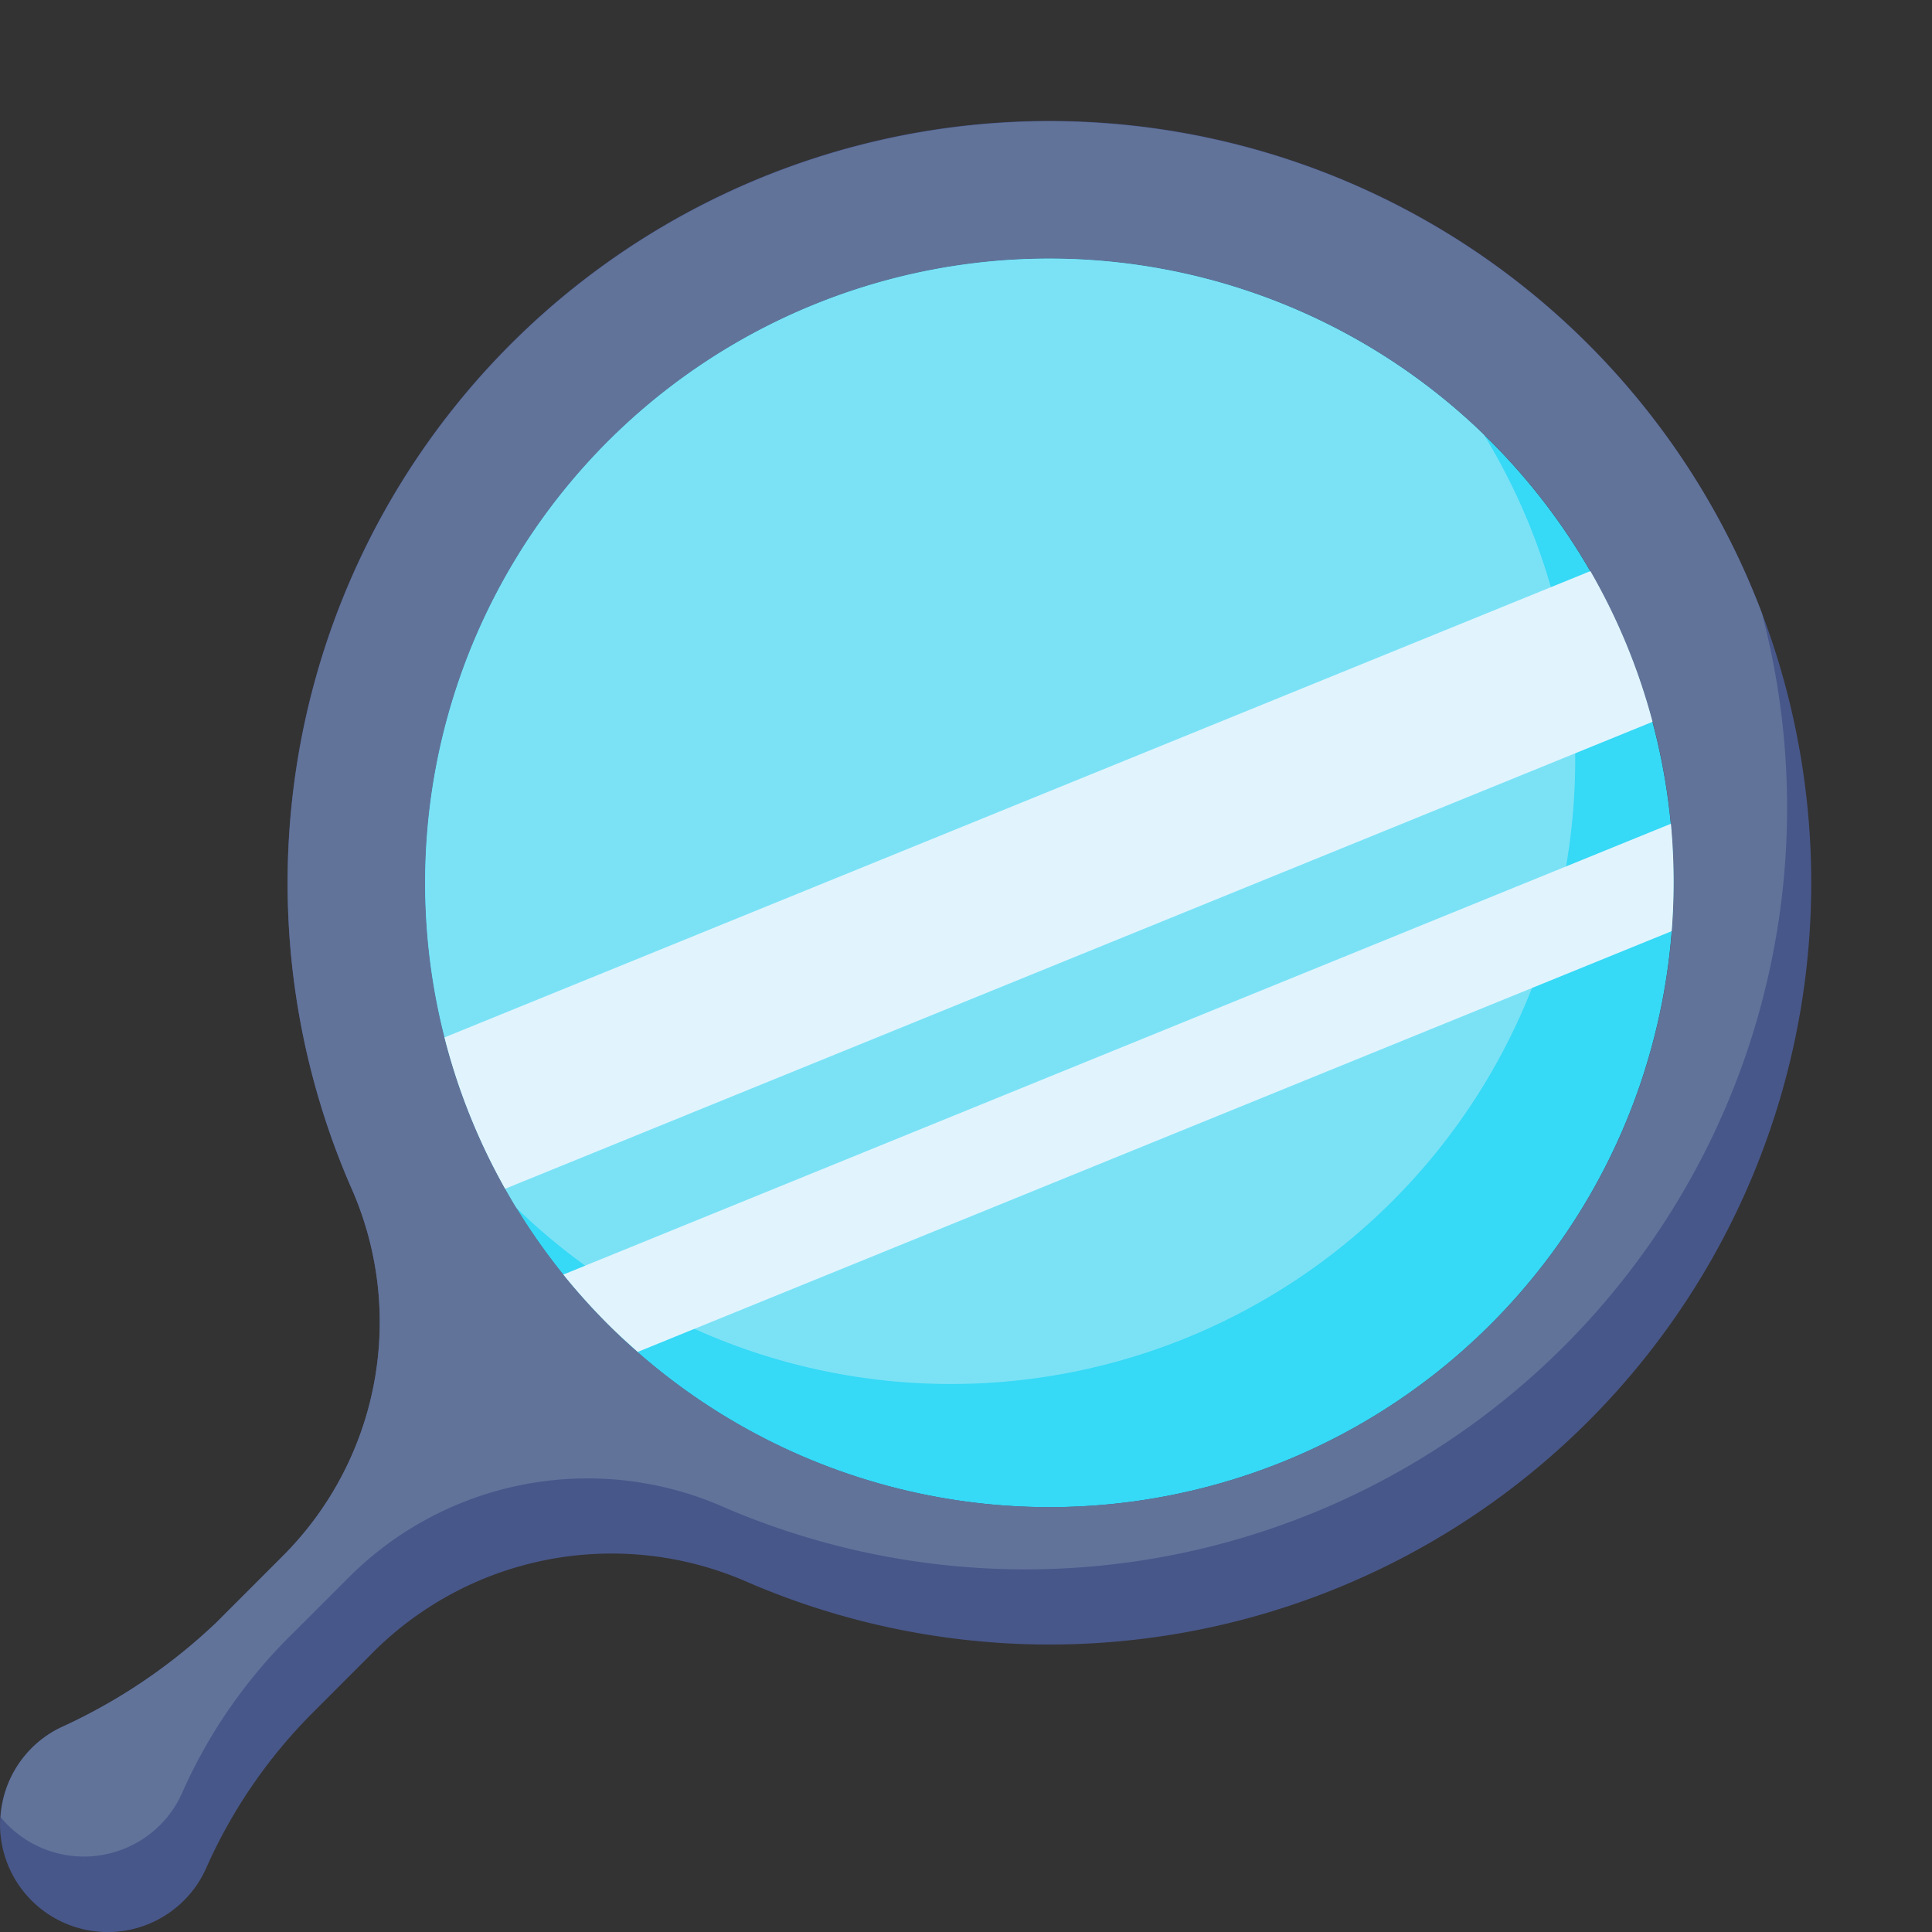 <svg xmlns="http://www.w3.org/2000/svg" width="71.995" height="72" viewBox="0 0 71.995 72">
  <rect x="0" y="0" width="71.995" height="72" fill="#333333" stroke="none"/>
  <g id="mirror" transform="translate(-11.021 -3.933)">
    <path id="Path_686" data-name="Path 686" d="M70.2,59.471a28.39,28.39,0,1,0-46.044-8.606,12.325,12.325,0,0,1-2.637,13.659l-2.437,2.437a21.01,21.01,0,0,1-5.807,3.917,4.013,4.013,0,1,0,4.608,6.434,3.929,3.929,0,0,0,.817-1.189,19.217,19.217,0,0,1,3.982-5.807L24.995,68a12.578,12.578,0,0,1,13.922-2.526A28.388,28.388,0,0,0,70.2,59.471ZM33.674,22.945a23.266,23.266,0,1,1,0,32.9A23.266,23.266,0,0,1,33.674,22.945Z" transform="translate(0 -2.567)" fill="#48578a"/>
    <circle id="Ellipse_62" data-name="Ellipse 62" cx="23.266" cy="23.266" r="23.266" transform="translate(17.218 36.831) rotate(-45)" fill="#36d9f6"/>
    <path id="Path_687" data-name="Path 687" d="M24.114,65.2a12.578,12.578,0,0,1,13.919-2.526A28.385,28.385,0,0,0,76.689,29.35,28.388,28.388,0,1,0,24.17,50.867a12.325,12.325,0,0,1-2.637,13.659L19.1,66.962A21.009,21.009,0,0,1,13.29,70.88a3.971,3.971,0,0,0-2.23,3.336A4.013,4.013,0,0,0,17,74.509a3.928,3.928,0,0,0,.817-1.189A19.218,19.218,0,0,1,21.8,67.51Zm9.574-42.253a23.266,23.266,0,1,1,0,32.9A23.266,23.266,0,0,1,33.688,22.947Z" transform="translate(-0.014 -2.568)" fill="#62739a"/>
    <path id="Path_688" data-name="Path 688" d="M42.7,25.868a23.272,23.272,0,0,0-3.409,28.569A23.263,23.263,0,0,0,75.346,25.626,23.263,23.263,0,0,0,42.7,25.868Z" transform="translate(-9.024 -5.489)" fill="#7be2f6"/>
    <g id="Group_276" data-name="Group 276" transform="translate(27.585 25.216)">
      <path id="Path_689" data-name="Path 689" d="M85.247,52.118l-41.275,16.8a23.521,23.521,0,0,0,1.661,1.847c.361.361.734.7,1.112,1.035L85.276,56.12a23.409,23.409,0,0,0-.029-4Z" transform="translate(-39.544 -42.705)" fill="#e1f4fe"/>
      <path id="Path_690" data-name="Path 690" d="M37.022,54.718a23.125,23.125,0,0,0,2.26,5.639l42.758-17.4a23.118,23.118,0,0,0-2.316-5.616Z" transform="translate(-37.022 -37.342)" fill="#e1f4fe"/>
    </g>
  </g>
</svg>
